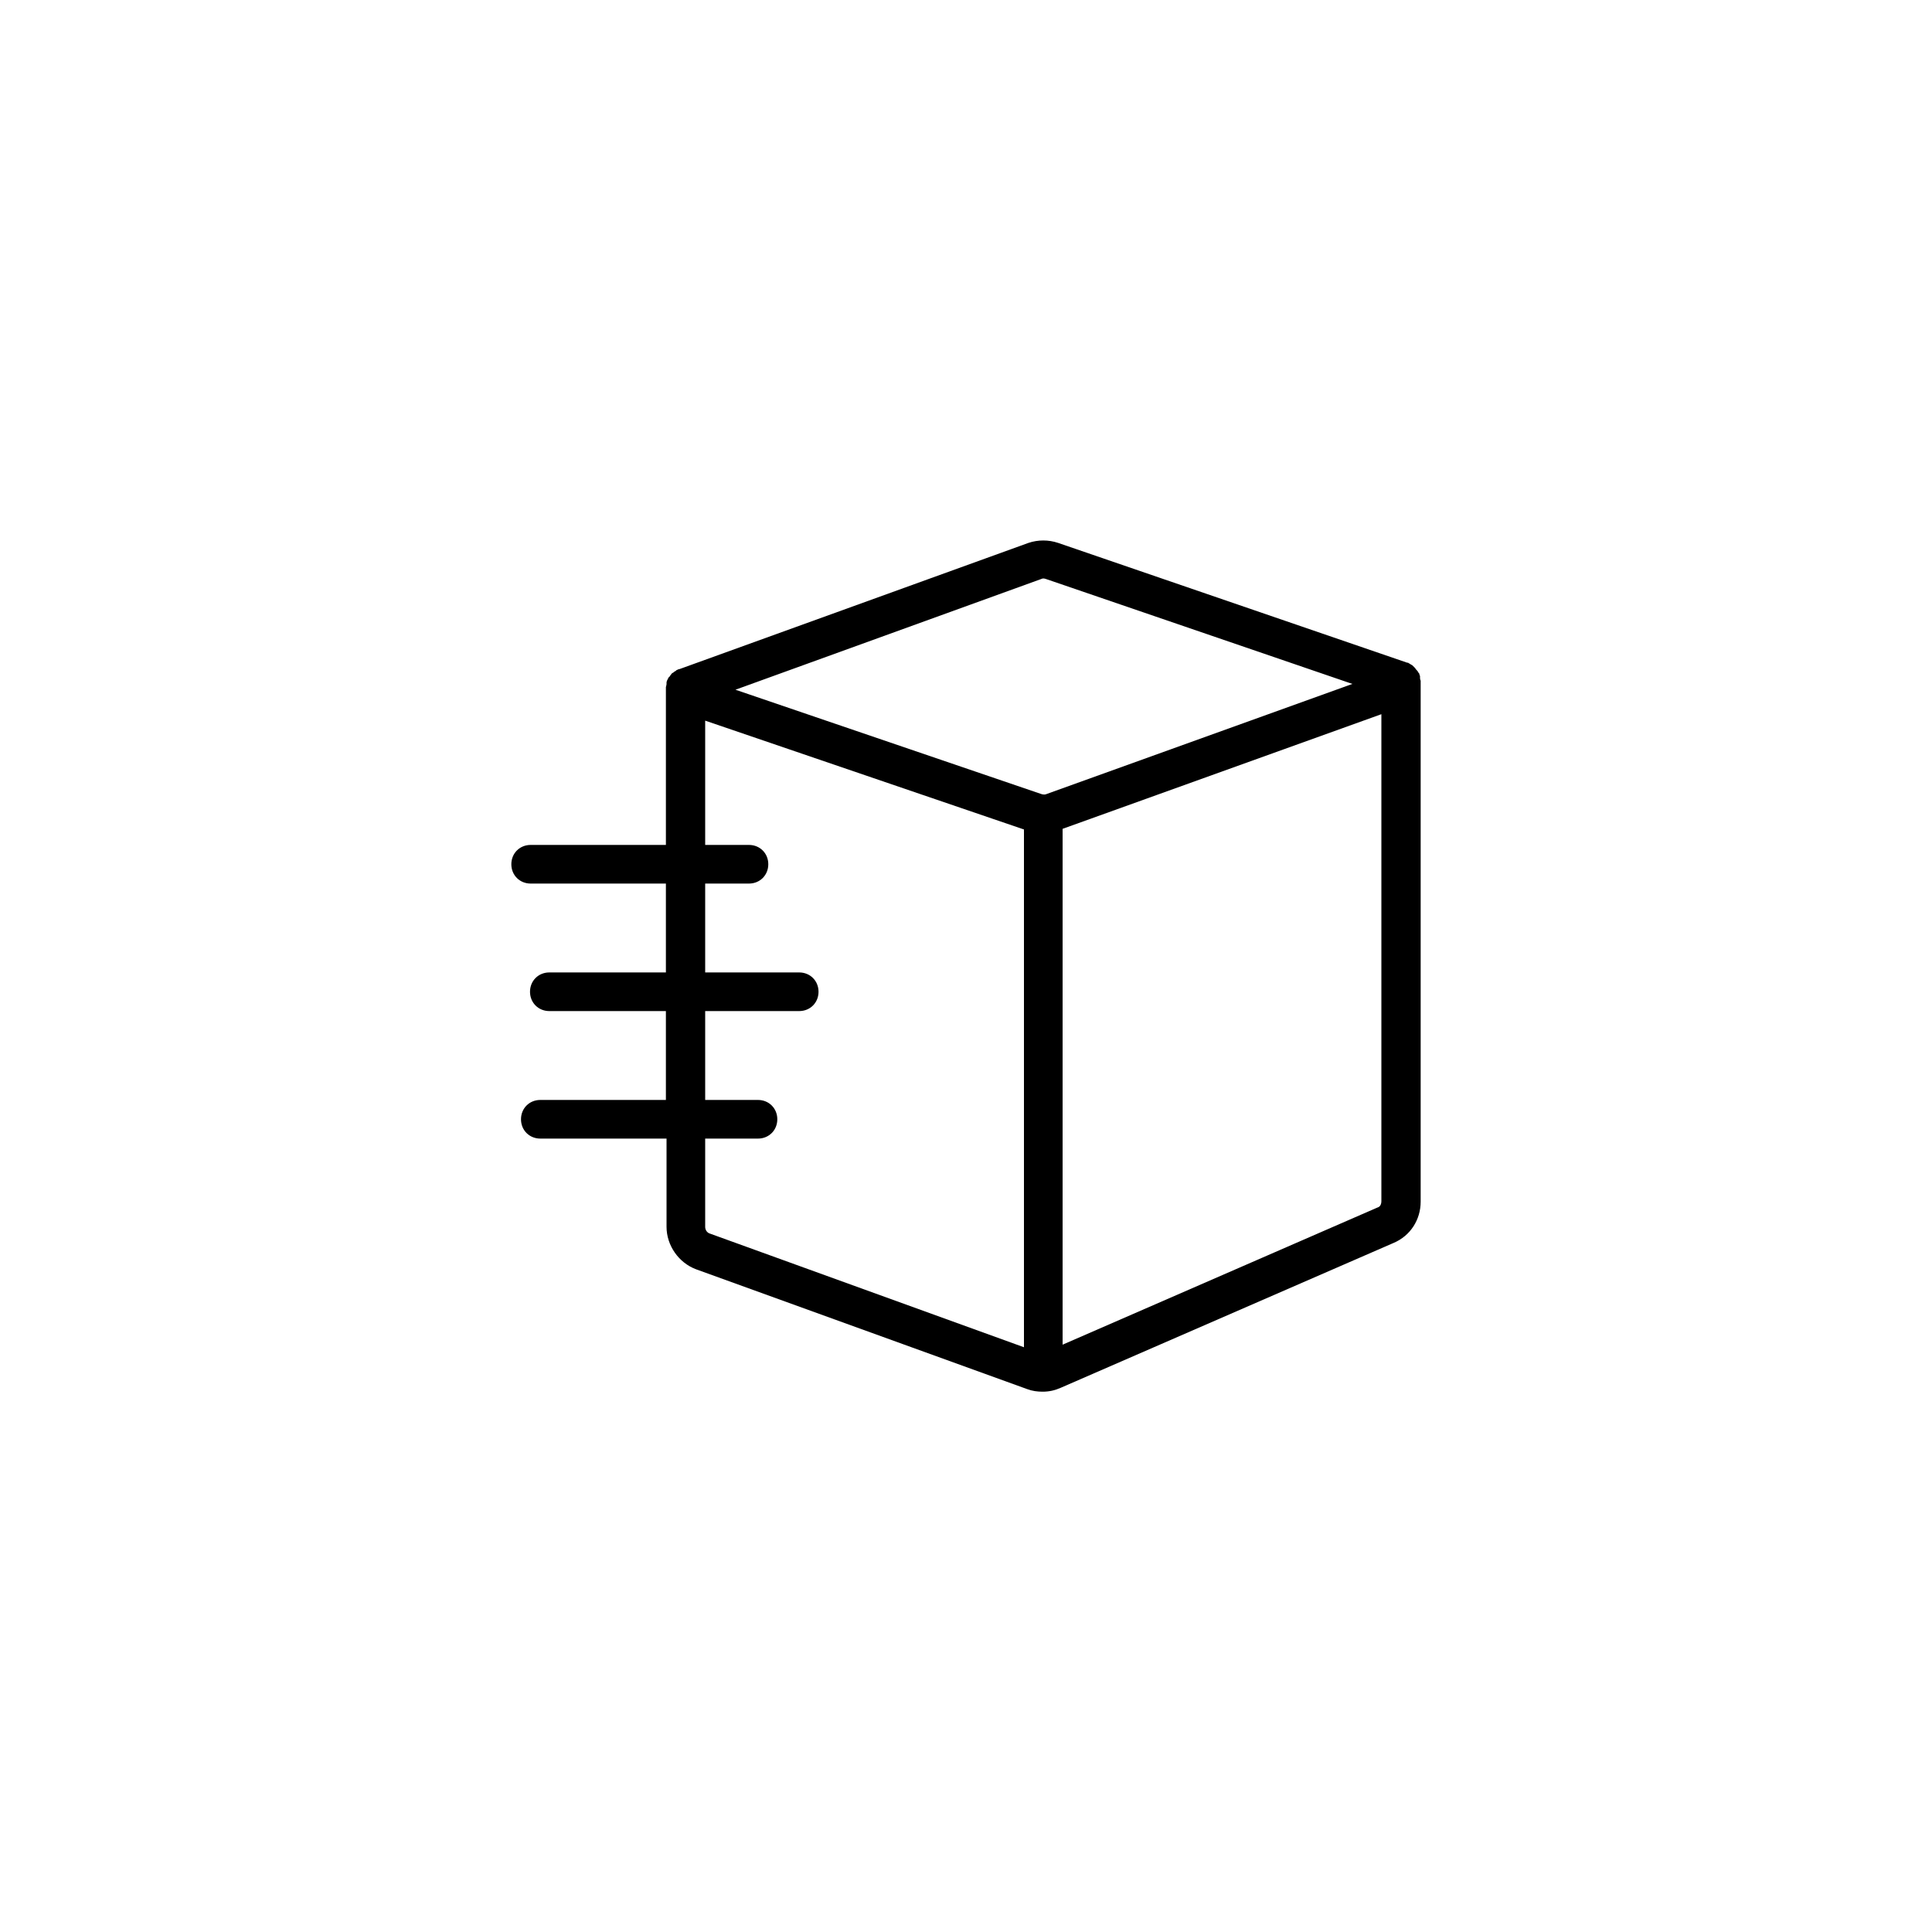 <?xml version="1.0" encoding="utf-8"?>
<!-- Generator: Adobe Illustrator 24.2.3, SVG Export Plug-In . SVG Version: 6.00 Build 0)  -->
<svg version="1.1" id="Layer_1" xmlns="http://www.w3.org/2000/svg" xmlns:xlink="http://www.w3.org/1999/xlink" x="0px" y="0px"
	 viewBox="0 0 300 300" style="enable-background:new 0 0 300 300;" xml:space="preserve">
<path d="M220.5,105.2c0-0.1,0-0.1,0-0.2c0-0.1-0.1-0.2-0.1-0.3c0-0.1,0-0.1-0.1-0.2c-0.1-0.1-0.1-0.2-0.2-0.3c0,0,0-0.1-0.1-0.1
	c-0.1-0.1-0.2-0.3-0.3-0.4c0,0,0,0-0.1-0.1c-0.1-0.1-0.2-0.2-0.3-0.3c-0.1,0-0.1-0.1-0.2-0.1c-0.1-0.1-0.2-0.1-0.3-0.2
	c-0.1,0-0.1-0.1-0.2-0.1c0,0-0.1,0-0.1,0l-54.2-18.6c-1.5-0.5-3.1-0.5-4.6,0l-54.2,19.6c0,0-0.1,0-0.1,0c-0.1,0-0.1,0.1-0.2,0.1
	c-0.1,0-0.2,0.1-0.3,0.2c-0.1,0-0.1,0.1-0.2,0.1c-0.1,0.1-0.2,0.2-0.3,0.2c0,0-0.1,0.1-0.1,0.1c-0.1,0.1-0.2,0.3-0.3,0.4
	c0,0,0,0.1-0.1,0.1c-0.1,0.1-0.1,0.2-0.2,0.3c0,0.1,0,0.1-0.1,0.2c0,0.1-0.1,0.2-0.1,0.4c0,0.1,0,0.1,0,0.2c0,0.2-0.1,0.4-0.1,0.5v1
	v23.5h-21c-1.7,0-3,1.3-3,3s1.3,3,3,3h21V151H85.3c-1.7,0-3,1.3-3,3s1.3,3,3,3h18.1v13.8H83.9c-1.7,0-3,1.3-3,3s1.3,3,3,3h19.6v13.7
	c0,2.9,1.9,5.6,4.6,6.6l51.4,18.6c0.8,0.3,1.6,0.4,2.4,0.4c1,0,1.9-0.2,2.8-0.6l51.7-22.5c2.6-1.1,4.2-3.6,4.2-6.4v-79.9v-1
	C220.5,105.5,220.5,105.3,220.5,105.2z M161.7,89.9c0.2-0.1,0.4-0.1,0.7,0l47.6,16.3l-47.5,17.1c-0.2,0.1-0.5,0.1-0.8,0l-47.5-16.2
	L161.7,89.9z M109.5,190.5v-13.7h8.2c1.7,0,3-1.3,3-3s-1.3-3-3-3h-8.2V157h14.6c1.7,0,3-1.3,3-3s-1.3-3-3-3h-14.6v-13.8h6.8
	c1.7,0,3-1.3,3-3s-1.3-3-3-3h-6.8v-19.3l49.5,16.9v80.4l-48.9-17.7C109.7,191.3,109.5,190.9,109.5,190.5z M213.9,187.5L165,208.8
	v-80.1l49.5-17.8v75.6C214.5,187,214.3,187.4,213.9,187.5z"/>
</svg>
